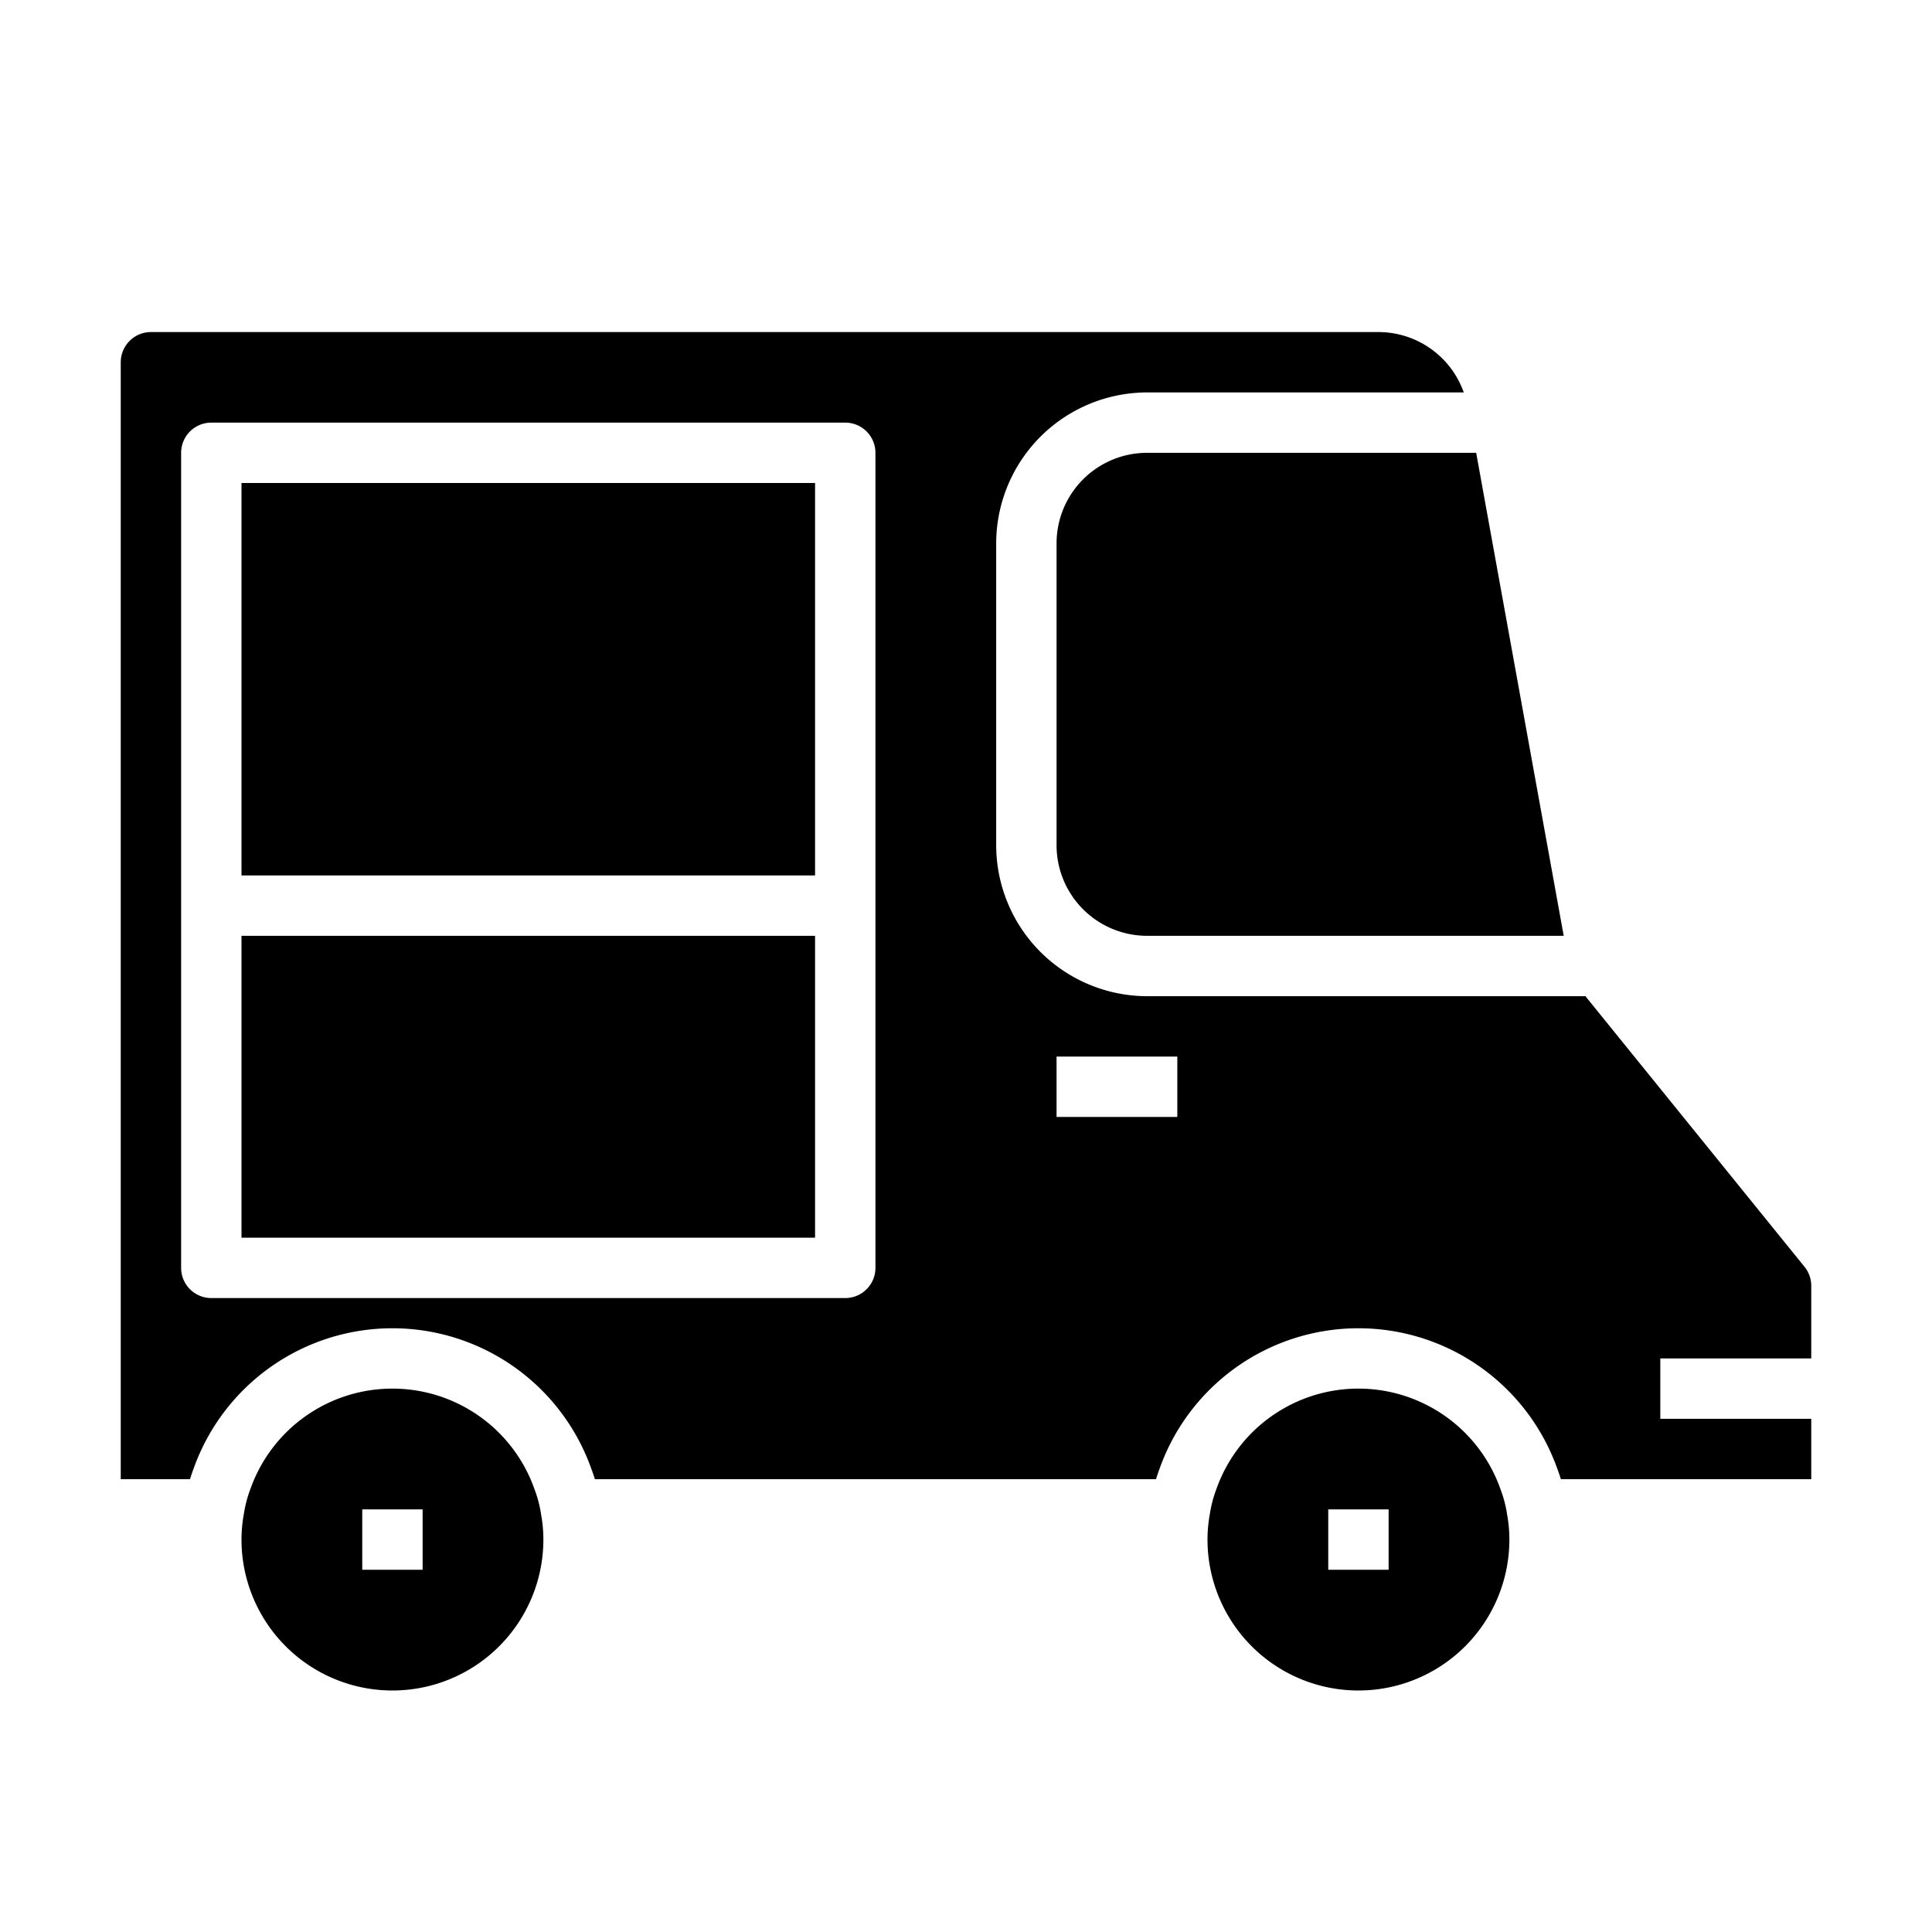 <svg xmlns="http://www.w3.org/2000/svg" viewBox="0 0 64 64" x="0px" y="0px"><g><rect x="8" y="16" width="19" height="13"></rect><path d="M49.926,50.178a3.968,3.968,0,0,0-.213-.826,4.99,4.99,0,0,0-9.419-.024,4.066,4.066,0,0,0-.215.818A4.72,4.72,0,0,0,40,51a5,5,0,0,0,10,0A4.552,4.552,0,0,0,49.926,50.178ZM46,52H44V50h2Z"></path><path d="M60,45V42.59a1,1,0,0,0-.229-.633l-7.229-8.928c-.007-.009-.012-.02-.019-.029H38a5.006,5.006,0,0,1-5-5V18a5.006,5.006,0,0,1,5-5H48.489a3,3,0,0,0-2.829-2H5a1,1,0,0,0-1,1V49H6.294c.037-.118.076-.235.12-.352a6.99,6.99,0,0,1,13.18.024c.041.106.078.217.112.328H38.294c.037-.118.076-.235.12-.352a6.99,6.99,0,0,1,13.18.024c.041.106.078.217.112.328H60V47H55V45ZM29,42a1,1,0,0,1-1,1H7a1,1,0,0,1-1-1V15a1,1,0,0,1,1-1H28a1,1,0,0,1,1,1Zm10-5H35V35h4Z"></path><path d="M35,18V28a3,3,0,0,0,3,3H51.8L48.9,15H38A3,3,0,0,0,35,18Z"></path><rect x="8" y="31" width="19" height="10"></rect><path d="M17.926,50.178a3.968,3.968,0,0,0-.213-.826,4.99,4.99,0,0,0-9.419-.024,4.066,4.066,0,0,0-.215.818A4.72,4.72,0,0,0,8,51a5,5,0,0,0,10,0A4.552,4.552,0,0,0,17.926,50.178ZM14,52H12V50h2Z"></path></g></svg>